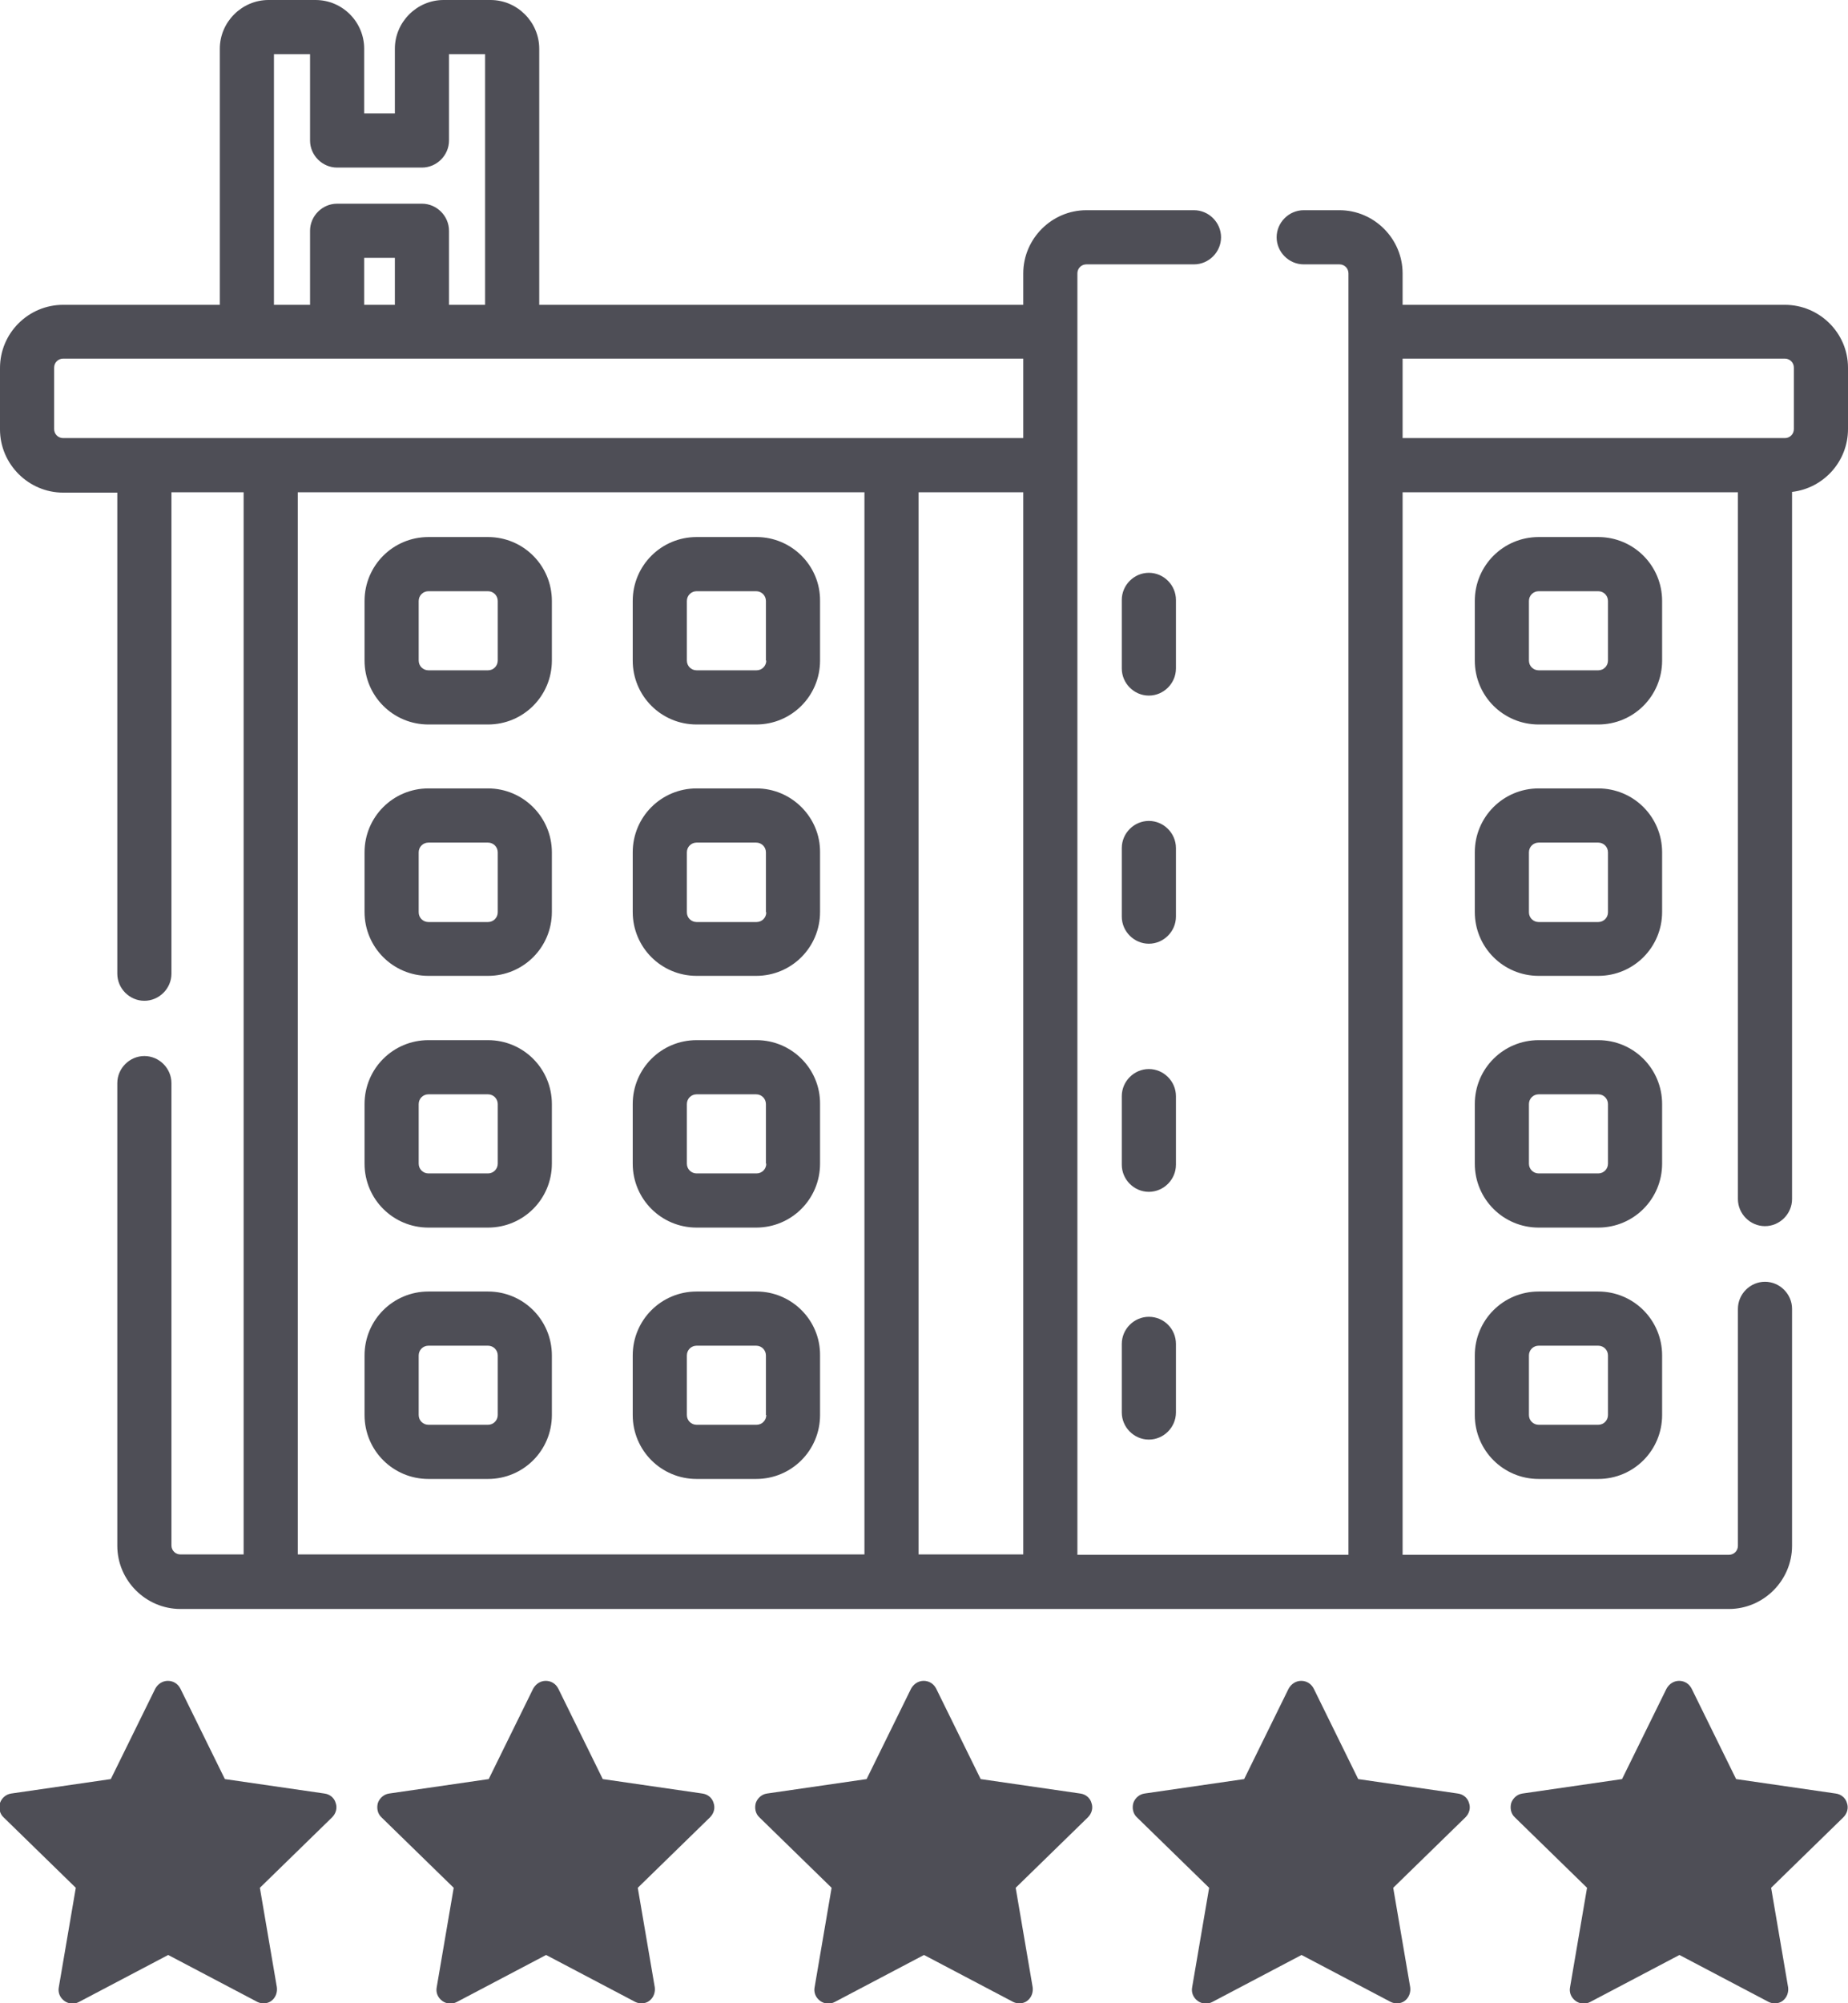 <svg version="1.1"
	 xmlns="http://www.w3.org/2000/svg" xmlns:xlink="http://www.w3.org/1999/xlink" xmlns:a="http://ns.adobe.com/AdobeSVGViewerExtensions/3.0/"
	 x="0px" y="0px" width="512px" height="554.7px" viewBox="0 0 512 554.7"
	 style="overflow:scroll;enable-background:new 0 0 512 554.7;" xml:space="preserve">
<style type="text/css">
	.st0{fill:#4E4E56;}
</style>
<defs>
</defs>
<g>
	<g>
		<path class="st0" d="M73.1,554.7c-0.6,0-1.2-0.1-1.8-0.4l-24.7-13l-24.7,13c-1.3,0.7-2.9,0.6-4.1-0.3c-1.2-0.9-1.8-2.3-1.5-3.8
			l4.7-27.5l-20-19.5c-1.1-1-1.4-2.6-1-4c0.5-1.4,1.7-2.4,3.1-2.6l27.6-4l12.3-25c0.7-1.3,2-2.2,3.5-2.2l0,0c1.5,0,2.8,0.8,3.5,2.2
			l12.3,25l27.6,4c1.5,0.2,2.7,1.2,3.1,2.6c0.5,1.4,0.1,2.9-1,4l-20,19.5l4.7,27.5c0.2,1.4-0.3,2.9-1.5,3.8
			C74.7,554.4,73.9,554.7,73.1,554.7z"/>
		<g>
			<path class="st0" d="M177.8,554.7c-0.6,0-1.2-0.1-1.8-0.4l-24.7-13l-24.7,13c-1.3,0.7-2.9,0.6-4.1-0.3c-1.2-0.9-1.8-2.3-1.5-3.8
				l4.7-27.5l-20-19.5c-1.1-1-1.4-2.6-1-4c0.5-1.4,1.7-2.4,3.1-2.6l27.6-4l12.3-25c0.7-1.3,2-2.2,3.5-2.2l0,0c1.5,0,2.8,0.8,3.5,2.2
				l12.3,25l27.6,4c1.5,0.2,2.7,1.2,3.1,2.6c0.5,1.4,0.1,2.9-1,4l-20,19.5l4.7,27.5c0.2,1.4-0.3,2.9-1.5,3.8
				C179.4,554.4,178.6,554.7,177.8,554.7z"/>
		</g>
		<g>
			<path class="st0" d="M282.5,554.7c-0.6,0-1.2-0.1-1.8-0.4l-24.7-13l-24.7,13c-1.3,0.7-2.9,0.6-4.1-0.3c-1.2-0.9-1.8-2.3-1.5-3.8
				l4.7-27.5l-20-19.5c-1.1-1-1.4-2.6-1-4c0.5-1.4,1.7-2.4,3.1-2.6l27.6-4l12.3-25c0.7-1.3,2-2.2,3.5-2.2l0,0c1.5,0,2.8,0.8,3.5,2.2
				l12.3,25l27.6,4c1.5,0.2,2.7,1.2,3.1,2.6c0.5,1.4,0.1,2.9-1,4l-20,19.5l4.7,27.5c0.2,1.4-0.3,2.9-1.5,3.8
				C284.1,554.4,283.3,554.7,282.5,554.7z"/>
		</g>
		<g>
			<path class="st0" d="M387.1,554.7c-0.6,0-1.2-0.1-1.8-0.4l-24.7-13l-24.7,13c-1.3,0.7-2.9,0.6-4.1-0.3c-1.2-0.9-1.8-2.3-1.5-3.8
				l4.7-27.5l-20-19.5c-1.1-1-1.4-2.6-1-4c0.5-1.4,1.7-2.4,3.1-2.6l27.6-4l12.3-25c0.7-1.3,2-2.2,3.5-2.2l0,0c1.5,0,2.8,0.8,3.5,2.2
				l12.3,25l27.6,4c1.5,0.2,2.7,1.2,3.1,2.6c0.5,1.4,0.1,2.9-1,4l-20,19.5l4.7,27.5c0.2,1.4-0.3,2.9-1.5,3.8
				C388.7,554.4,387.9,554.7,387.1,554.7z"/>
		</g>
		<g>
			<path class="st0" d="M491.8,554.7c-0.6,0-1.2-0.1-1.8-0.4l-24.7-13l-24.7,13c-1.3,0.7-2.9,0.6-4.1-0.3c-1.2-0.9-1.8-2.3-1.5-3.8
				l4.7-27.5l-20-19.5c-1.1-1-1.4-2.6-1-4c0.5-1.4,1.7-2.4,3.1-2.6l27.6-4l12.3-25c0.7-1.3,2-2.2,3.5-2.2l0,0c1.5,0,2.8,0.8,3.5,2.2
				l12.3,25l27.6,4c1.5,0.2,2.7,1.2,3.1,2.6c0.5,1.4,0.1,2.9-1,4l-20,19.5l4.7,27.5c0.2,1.4-0.3,2.9-1.5,3.8
				C493.4,554.4,492.6,554.7,491.8,554.7z"/>
		</g>
	</g>
	<g>
		<path class="st0" d="M494.5,84.4H388.6v-8.7c0-9.6-7.9-17.5-17.5-17.5h-9.9c-4.1,0-7.5,3.4-7.5,7.5c0,4.1,3.4,7.5,7.5,7.5h9.9
			c1.4,0,2.5,1.1,2.5,2.5v354.8h-75.1V75.7c0-1.4,1.1-2.5,2.5-2.5h29.8c4.1,0,7.5-3.4,7.5-7.5c0-4.1-3.4-7.5-7.5-7.5H301
			c-9.6,0-17.5,7.9-17.5,17.5v8.7H149.4V13.5c0-7.4-6.1-13.5-13.5-13.5h-13c-7.4,0-13.5,6.1-13.5,13.5v17.9h-8.5V13.5
			C100.9,6.1,94.9,0,87.4,0h-13C67,0,60.9,6.1,60.9,13.5v70.9H17.5C7.9,84.4,0,92.2,0,101.9v17c0,9.6,7.9,17.5,17.5,17.5h15v133.2
			c0,4.1,3.4,7.5,7.5,7.5s7.5-3.4,7.5-7.5V136.3h20v294.1H50c-1.4,0-2.5-1.1-2.5-2.5V299.9c0-4.1-3.4-7.5-7.5-7.5s-7.5,3.4-7.5,7.5
			V428c0,9.6,7.9,17.5,17.5,17.5h429c9.6,0,17.5-7.9,17.5-17.5v-65.6c0-4.1-3.4-7.5-7.5-7.5s-7.5,3.4-7.5,7.5V428
			c0,1.4-1.1,2.5-2.5,2.5h-90.4V136.3h92.9v195.7c0,4.1,3.4,7.5,7.5,7.5s7.5-3.4,7.5-7.5V136.2c8.7-1,15.5-8.4,15.5-17.4v-17
			C512,92.2,504.1,84.4,494.5,84.4z M283.5,136.3v294.1h-29V136.3H283.5z M75.9,15h10v23.9c0,4.1,3.4,7.5,7.5,7.5h23.5
			c4.1,0,7.5-3.4,7.5-7.5V15h10v69.4h-10V63.9c0-4.1-3.4-7.5-7.5-7.5H93.4c-4.1,0-7.5,3.4-7.5,7.5v20.5h-10V15z M109.4,84.4h-8.5
			v-13h8.5V84.4z M15,118.8v-17c0-1.4,1.1-2.5,2.5-2.5h266v22h-266C16.1,121.3,15,120.2,15,118.8z M82.5,136.3h157v294.1h-157V136.3
			z M497,118.8c0,1.4-1.1,2.5-2.5,2.5H388.6v-22h105.9c1.4,0,2.5,1.1,2.5,2.5V118.8z"/>
		<path class="st0" d="M135.2,148.7h-16.5c-9.8,0-17.7,7.9-17.7,17.7v16.5c0,9.8,7.9,17.7,17.7,17.7h16.5c9.8,0,17.7-7.9,17.7-17.7
			v-16.5C152.9,156.6,145,148.7,135.2,148.7z M137.9,182.9c0,1.5-1.2,2.7-2.7,2.7h-16.5c-1.5,0-2.7-1.2-2.7-2.7v-16.5
			c0-1.5,1.2-2.7,2.7-2.7h16.5c1.5,0,2.7,1.2,2.7,2.7V182.9z"/>
		<path class="st0" d="M135.2,218.3h-16.5c-9.8,0-17.7,7.9-17.7,17.7v16.5c0,9.8,7.9,17.7,17.7,17.7h16.5c9.8,0,17.7-7.9,17.7-17.7
			V236C152.9,226.3,145,218.3,135.2,218.3z M137.9,252.6c0,1.5-1.2,2.7-2.7,2.7h-16.5c-1.5,0-2.7-1.2-2.7-2.7V236
			c0-1.5,1.2-2.7,2.7-2.7h16.5c1.5,0,2.7,1.2,2.7,2.7V252.6z"/>
		<path class="st0" d="M135.2,288h-16.5c-9.8,0-17.7,7.9-17.7,17.7v16.5c0,9.8,7.9,17.7,17.7,17.7h16.5c9.8,0,17.7-7.9,17.7-17.7
			v-16.5C152.9,295.9,145,288,135.2,288z M137.9,322.2c0,1.5-1.2,2.7-2.7,2.7h-16.5c-1.5,0-2.7-1.2-2.7-2.7v-16.5
			c0-1.5,1.2-2.7,2.7-2.7h16.5c1.5,0,2.7,1.2,2.7,2.7V322.2z"/>
		<path class="st0" d="M135.2,357.6h-16.5c-9.8,0-17.7,7.9-17.7,17.7v16.5c0,9.8,7.9,17.7,17.7,17.7h16.5c9.8,0,17.7-7.9,17.7-17.7
			v-16.5C152.9,365.5,145,357.6,135.2,357.6z M137.9,391.8c0,1.5-1.2,2.7-2.7,2.7h-16.5c-1.5,0-2.7-1.2-2.7-2.7v-16.5
			c0-1.5,1.2-2.7,2.7-2.7h16.5c1.5,0,2.7,1.2,2.7,2.7V391.8z"/>
		<path class="st0" d="M209.6,148.7H193c-9.8,0-17.7,7.9-17.7,17.7v16.5c0,9.8,7.9,17.7,17.7,17.7h16.5c9.8,0,17.7-7.9,17.7-17.7
			v-16.5C227.3,156.6,219.3,148.7,209.6,148.7z M212.3,182.9c0,1.5-1.2,2.7-2.7,2.7H193c-1.5,0-2.7-1.2-2.7-2.7v-16.5
			c0-1.5,1.2-2.7,2.7-2.7h16.5c1.5,0,2.7,1.2,2.7,2.7V182.9z"/>
		<path class="st0" d="M209.6,218.3H193c-9.8,0-17.7,7.9-17.7,17.7v16.5c0,9.8,7.9,17.7,17.7,17.7h16.5c9.8,0,17.7-7.9,17.7-17.7
			V236C227.3,226.3,219.3,218.3,209.6,218.3z M212.3,252.6c0,1.5-1.2,2.7-2.7,2.7H193c-1.5,0-2.7-1.2-2.7-2.7V236
			c0-1.5,1.2-2.7,2.7-2.7h16.5c1.5,0,2.7,1.2,2.7,2.7V252.6z"/>
		<path class="st0" d="M209.6,288H193c-9.8,0-17.7,7.9-17.7,17.7v16.5c0,9.8,7.9,17.7,17.7,17.7h16.5c9.8,0,17.7-7.9,17.7-17.7
			v-16.5C227.3,295.9,219.3,288,209.6,288z M212.3,322.2c0,1.5-1.2,2.7-2.7,2.7H193c-1.5,0-2.7-1.2-2.7-2.7v-16.5
			c0-1.5,1.2-2.7,2.7-2.7h16.5c1.5,0,2.7,1.2,2.7,2.7V322.2z"/>
		<path class="st0" d="M209.6,357.6H193c-9.8,0-17.7,7.9-17.7,17.7v16.5c0,9.8,7.9,17.7,17.7,17.7h16.5c9.8,0,17.7-7.9,17.7-17.7
			v-16.5C227.3,365.5,219.3,357.6,209.6,357.6z M212.3,391.8c0,1.5-1.2,2.7-2.7,2.7H193c-1.5,0-2.7-1.2-2.7-2.7v-16.5
			c0-1.5,1.2-2.7,2.7-2.7h16.5c1.5,0,2.7,1.2,2.7,2.7V391.8z"/>
		<path class="st0" d="M460.5,166.4c0-9.8-7.9-17.7-17.7-17.7h-16.5c-9.8,0-17.7,7.9-17.7,17.7v16.5c0,9.8,7.9,17.7,17.7,17.7h16.5
			c9.8,0,17.7-7.9,17.7-17.7V166.4z M445.5,182.9c0,1.5-1.2,2.7-2.7,2.7h-16.5c-1.5,0-2.7-1.2-2.7-2.7v-16.5c0-1.5,1.2-2.7,2.7-2.7
			h16.5c1.5,0,2.7,1.2,2.7,2.7V182.9z"/>
		<path class="st0" d="M460.5,236c0-9.8-7.9-17.7-17.7-17.7h-16.5c-9.8,0-17.7,7.9-17.7,17.7v16.5c0,9.8,7.9,17.7,17.7,17.7h16.5
			c9.8,0,17.7-7.9,17.7-17.7V236z M445.5,252.6c0,1.5-1.2,2.7-2.7,2.7h-16.5c-1.5,0-2.7-1.2-2.7-2.7V236c0-1.5,1.2-2.7,2.7-2.7h16.5
			c1.5,0,2.7,1.2,2.7,2.7V252.6z"/>
		<path class="st0" d="M460.5,305.7c0-9.8-7.9-17.7-17.7-17.7h-16.5c-9.8,0-17.7,7.9-17.7,17.7v16.5c0,9.8,7.9,17.7,17.7,17.7h16.5
			c9.8,0,17.7-7.9,17.7-17.7V305.7z M445.5,322.2c0,1.5-1.2,2.7-2.7,2.7h-16.5c-1.5,0-2.7-1.2-2.7-2.7v-16.5c0-1.5,1.2-2.7,2.7-2.7
			h16.5c1.5,0,2.7,1.2,2.7,2.7V322.2z"/>
		<path class="st0" d="M442.8,357.6h-16.5c-9.8,0-17.7,7.9-17.7,17.7v16.5c0,9.8,7.9,17.7,17.7,17.7h16.5c9.8,0,17.7-7.9,17.7-17.7
			v-16.5C460.5,365.5,452.6,357.6,442.8,357.6z M445.5,391.8c0,1.5-1.2,2.7-2.7,2.7h-16.5c-1.5,0-2.7-1.2-2.7-2.7v-16.5
			c0-1.5,1.2-2.7,2.7-2.7h16.5c1.5,0,2.7,1.2,2.7,2.7V391.8z"/>
		<path class="st0" d="M325.8,166.1c0-4.1-3.4-7.5-7.5-7.5c-4.1,0-7.5,3.4-7.5,7.5v19c0,4.1,3.4,7.5,7.5,7.5c4.1,0,7.5-3.4,7.5-7.5
			V166.1z"/>
		<path class="st0" d="M325.8,234.8c0-4.1-3.4-7.5-7.5-7.5c-4.1,0-7.5,3.4-7.5,7.5v19c0,4.1,3.4,7.5,7.5,7.5c4.1,0,7.5-3.4,7.5-7.5
			V234.8z"/>
		<path class="st0" d="M325.8,303.5c0-4.1-3.4-7.5-7.5-7.5c-4.1,0-7.5,3.4-7.5,7.5v19c0,4.1,3.4,7.5,7.5,7.5c4.1,0,7.5-3.4,7.5-7.5
			V303.5z"/>
		<path class="st0" d="M318.3,364.6c-4.1,0-7.5,3.4-7.5,7.5v19c0,4.1,3.4,7.5,7.5,7.5c4.1,0,7.5-3.4,7.5-7.5v-19
			C325.8,368,322.5,364.6,318.3,364.6z"/>
	</g>
</g>
</svg>
